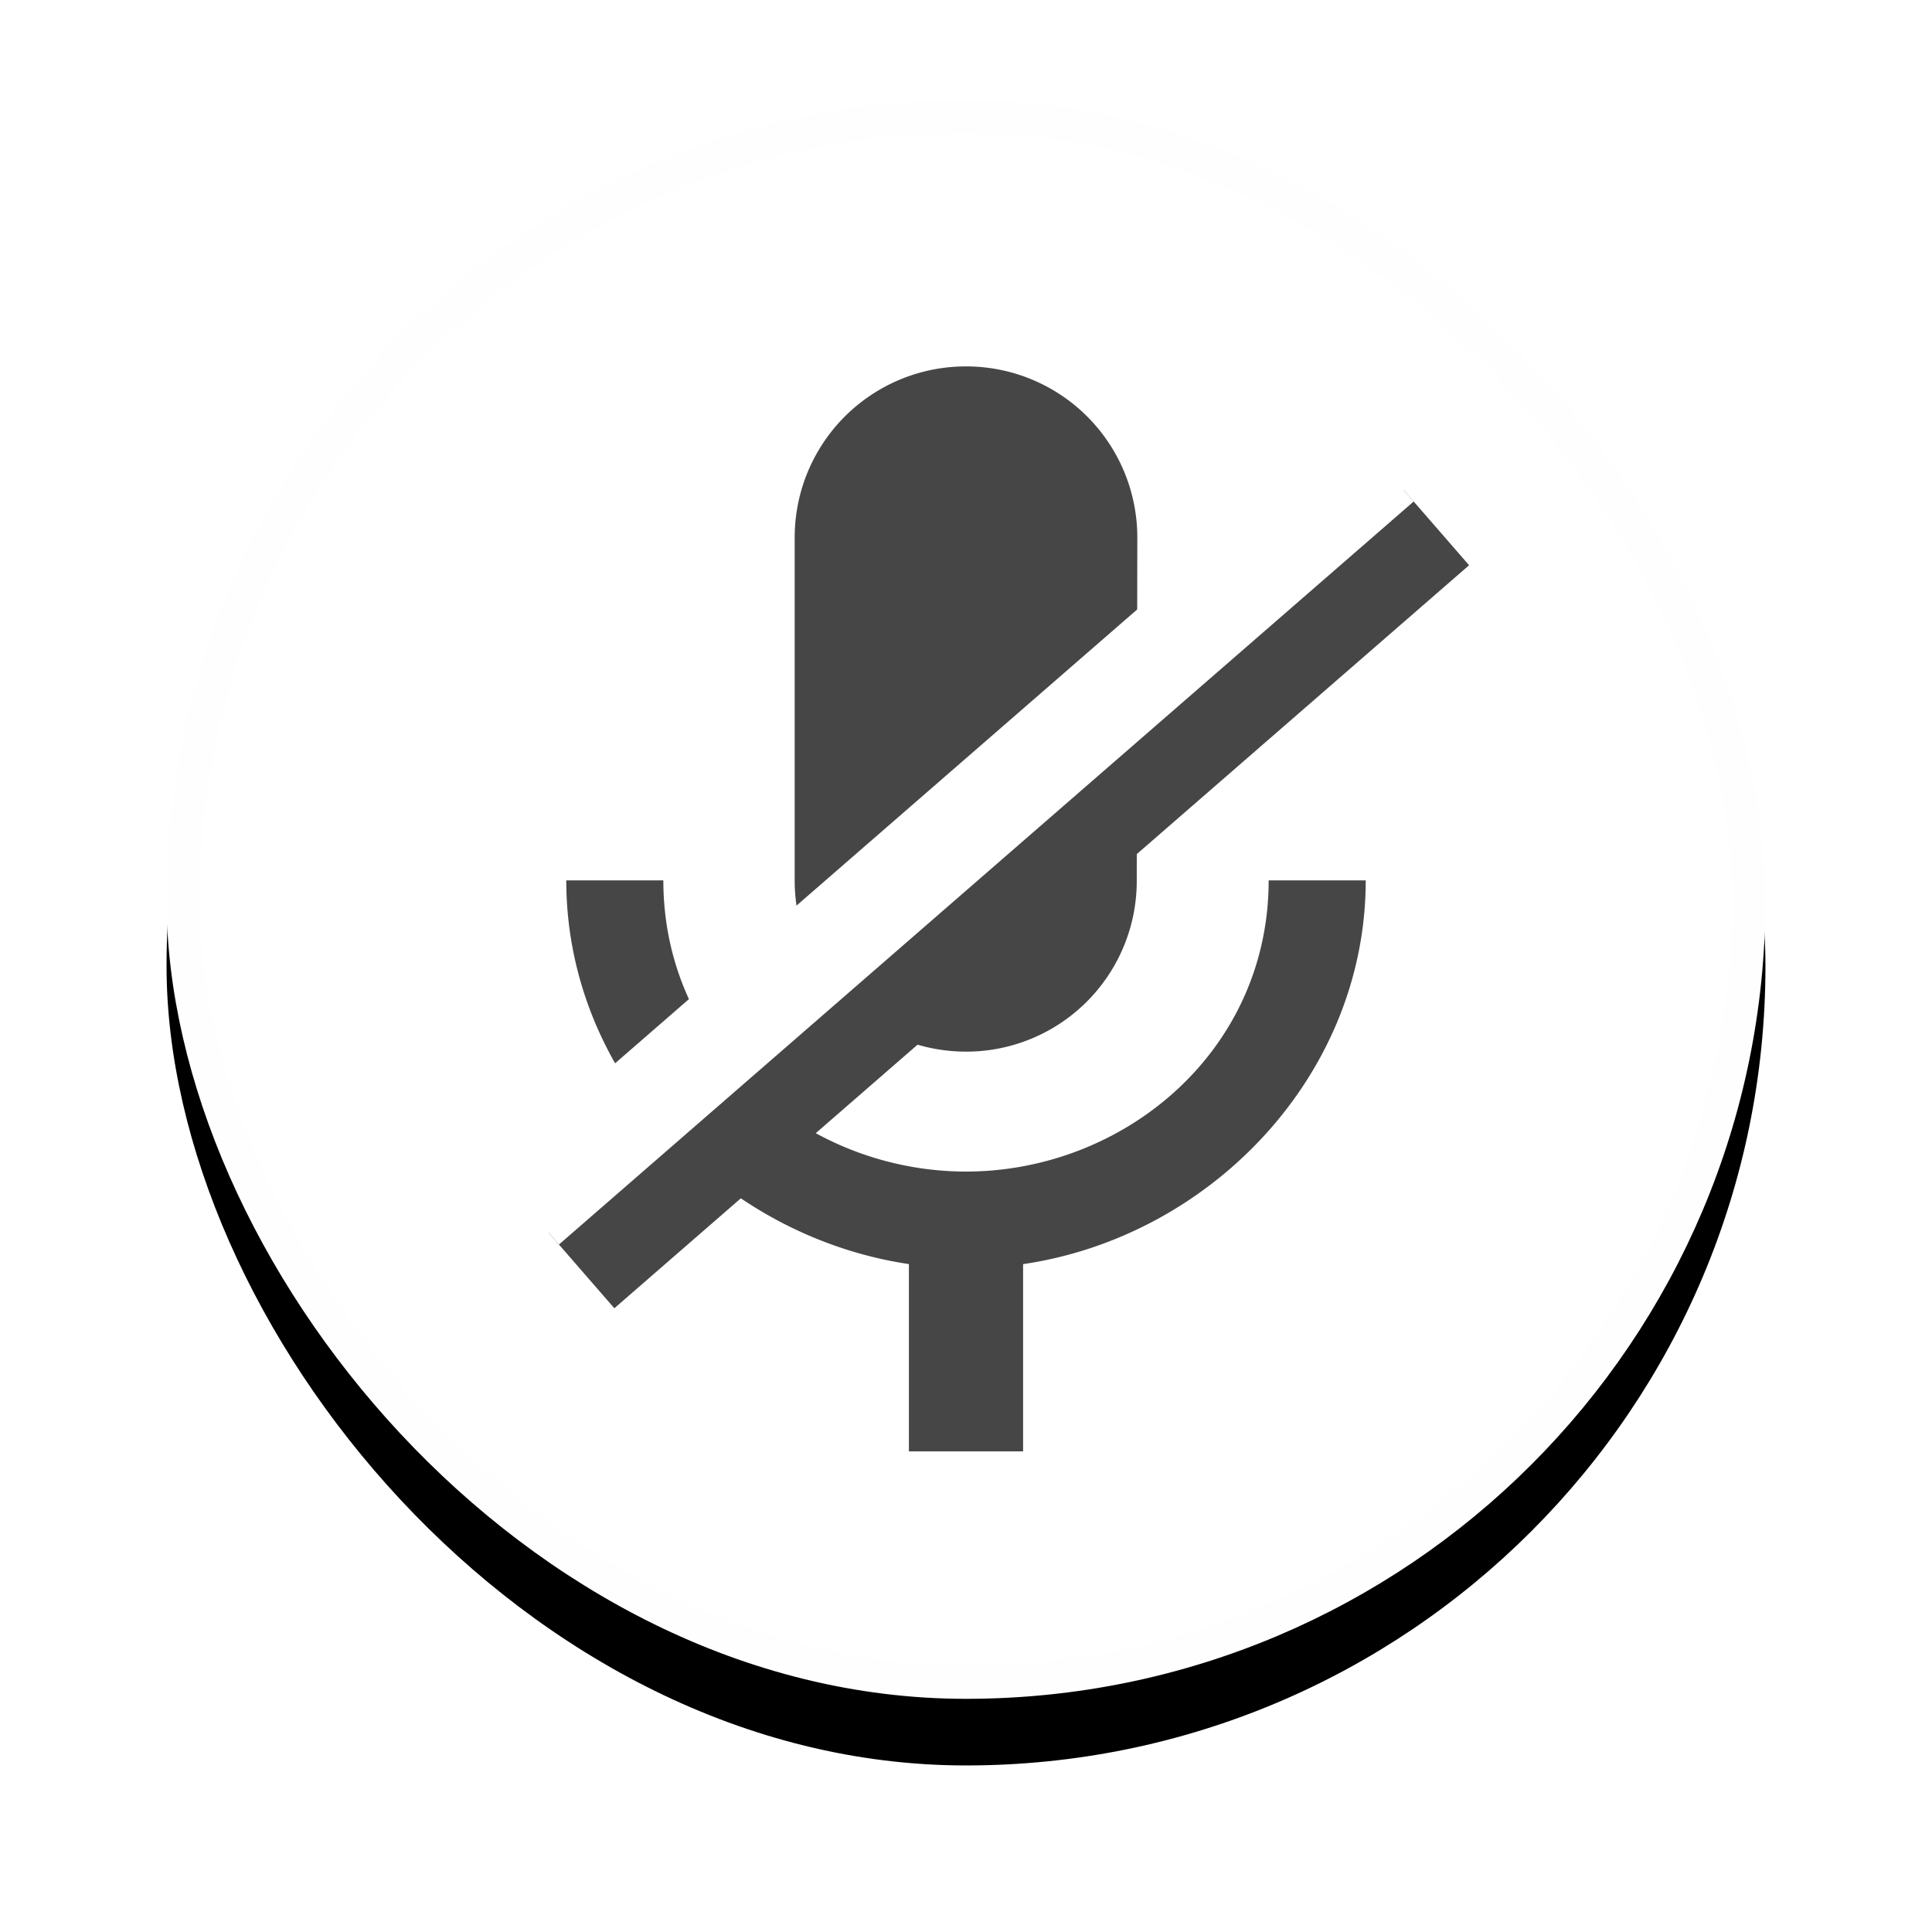 <svg xmlns="http://www.w3.org/2000/svg" xmlns:xlink="http://www.w3.org/1999/xlink" width="58" height="58" viewBox="0 0 58 58">
    <defs>
        <rect id="b" width="48" height="48" rx="24"/>
        <filter id="a" width="135.4%" height="135.4%" x="-17.7%" y="-13.5%" filterUnits="objectBoundingBox">
            <feMorphology in="SourceAlpha" operator="dilate" radius=".5" result="shadowSpreadOuter1"/>
            <feOffset dy="2" in="shadowSpreadOuter1" result="shadowOffsetOuter1"/>
            <feGaussianBlur in="shadowOffsetOuter1" result="shadowBlurOuter1" stdDeviation="2"/>
            <feComposite in="shadowBlurOuter1" in2="SourceAlpha" operator="out" result="shadowBlurOuter1"/>
            <feColorMatrix in="shadowBlurOuter1" values="0 0 0 0 0 0 0 0 0 0 0 0 0 0 0 0 0 0 0.04 0"/>
        </filter>
    </defs>
    <g fill="none" fill-rule="evenodd">
        <g transform="translate(5 3)">
            <use fill="#000" filter="url(#a)" xlink:href="#b"/>
            <rect width="47" height="47" x=".5" y=".5" fill="#FFF" stroke="#FEFEFE" stroke-linejoin="square" rx="23.5"/>
        </g>
        <path fill="#464646" d="M29 31.571a5.121 5.121 0 0 0 5.126-5.142l.017-10.286A5.136 5.136 0 0 0 29 11a5.136 5.136 0 0 0-5.143 5.143v10.286A5.136 5.136 0 0 0 29 31.57zm9.086-5.142c0 5.142-4.355 8.742-9.086 8.742s-9.086-3.6-9.086-8.742H17c0 5.862 4.663 10.68 10.286 11.52v5.622h3.428V37.95C36.337 37.126 41 32.29 41 26.429h-2.914z"/>
        <path fill="#464646" d="M42.135 14.705l1.968 2.264-25.66 22.306-1.968-2.264z"/>
        <path fill="#FFF" d="M40.472 12.791l1.968 2.264-25.66 22.306-1.968-2.264z"/>
    </g>
</svg>
